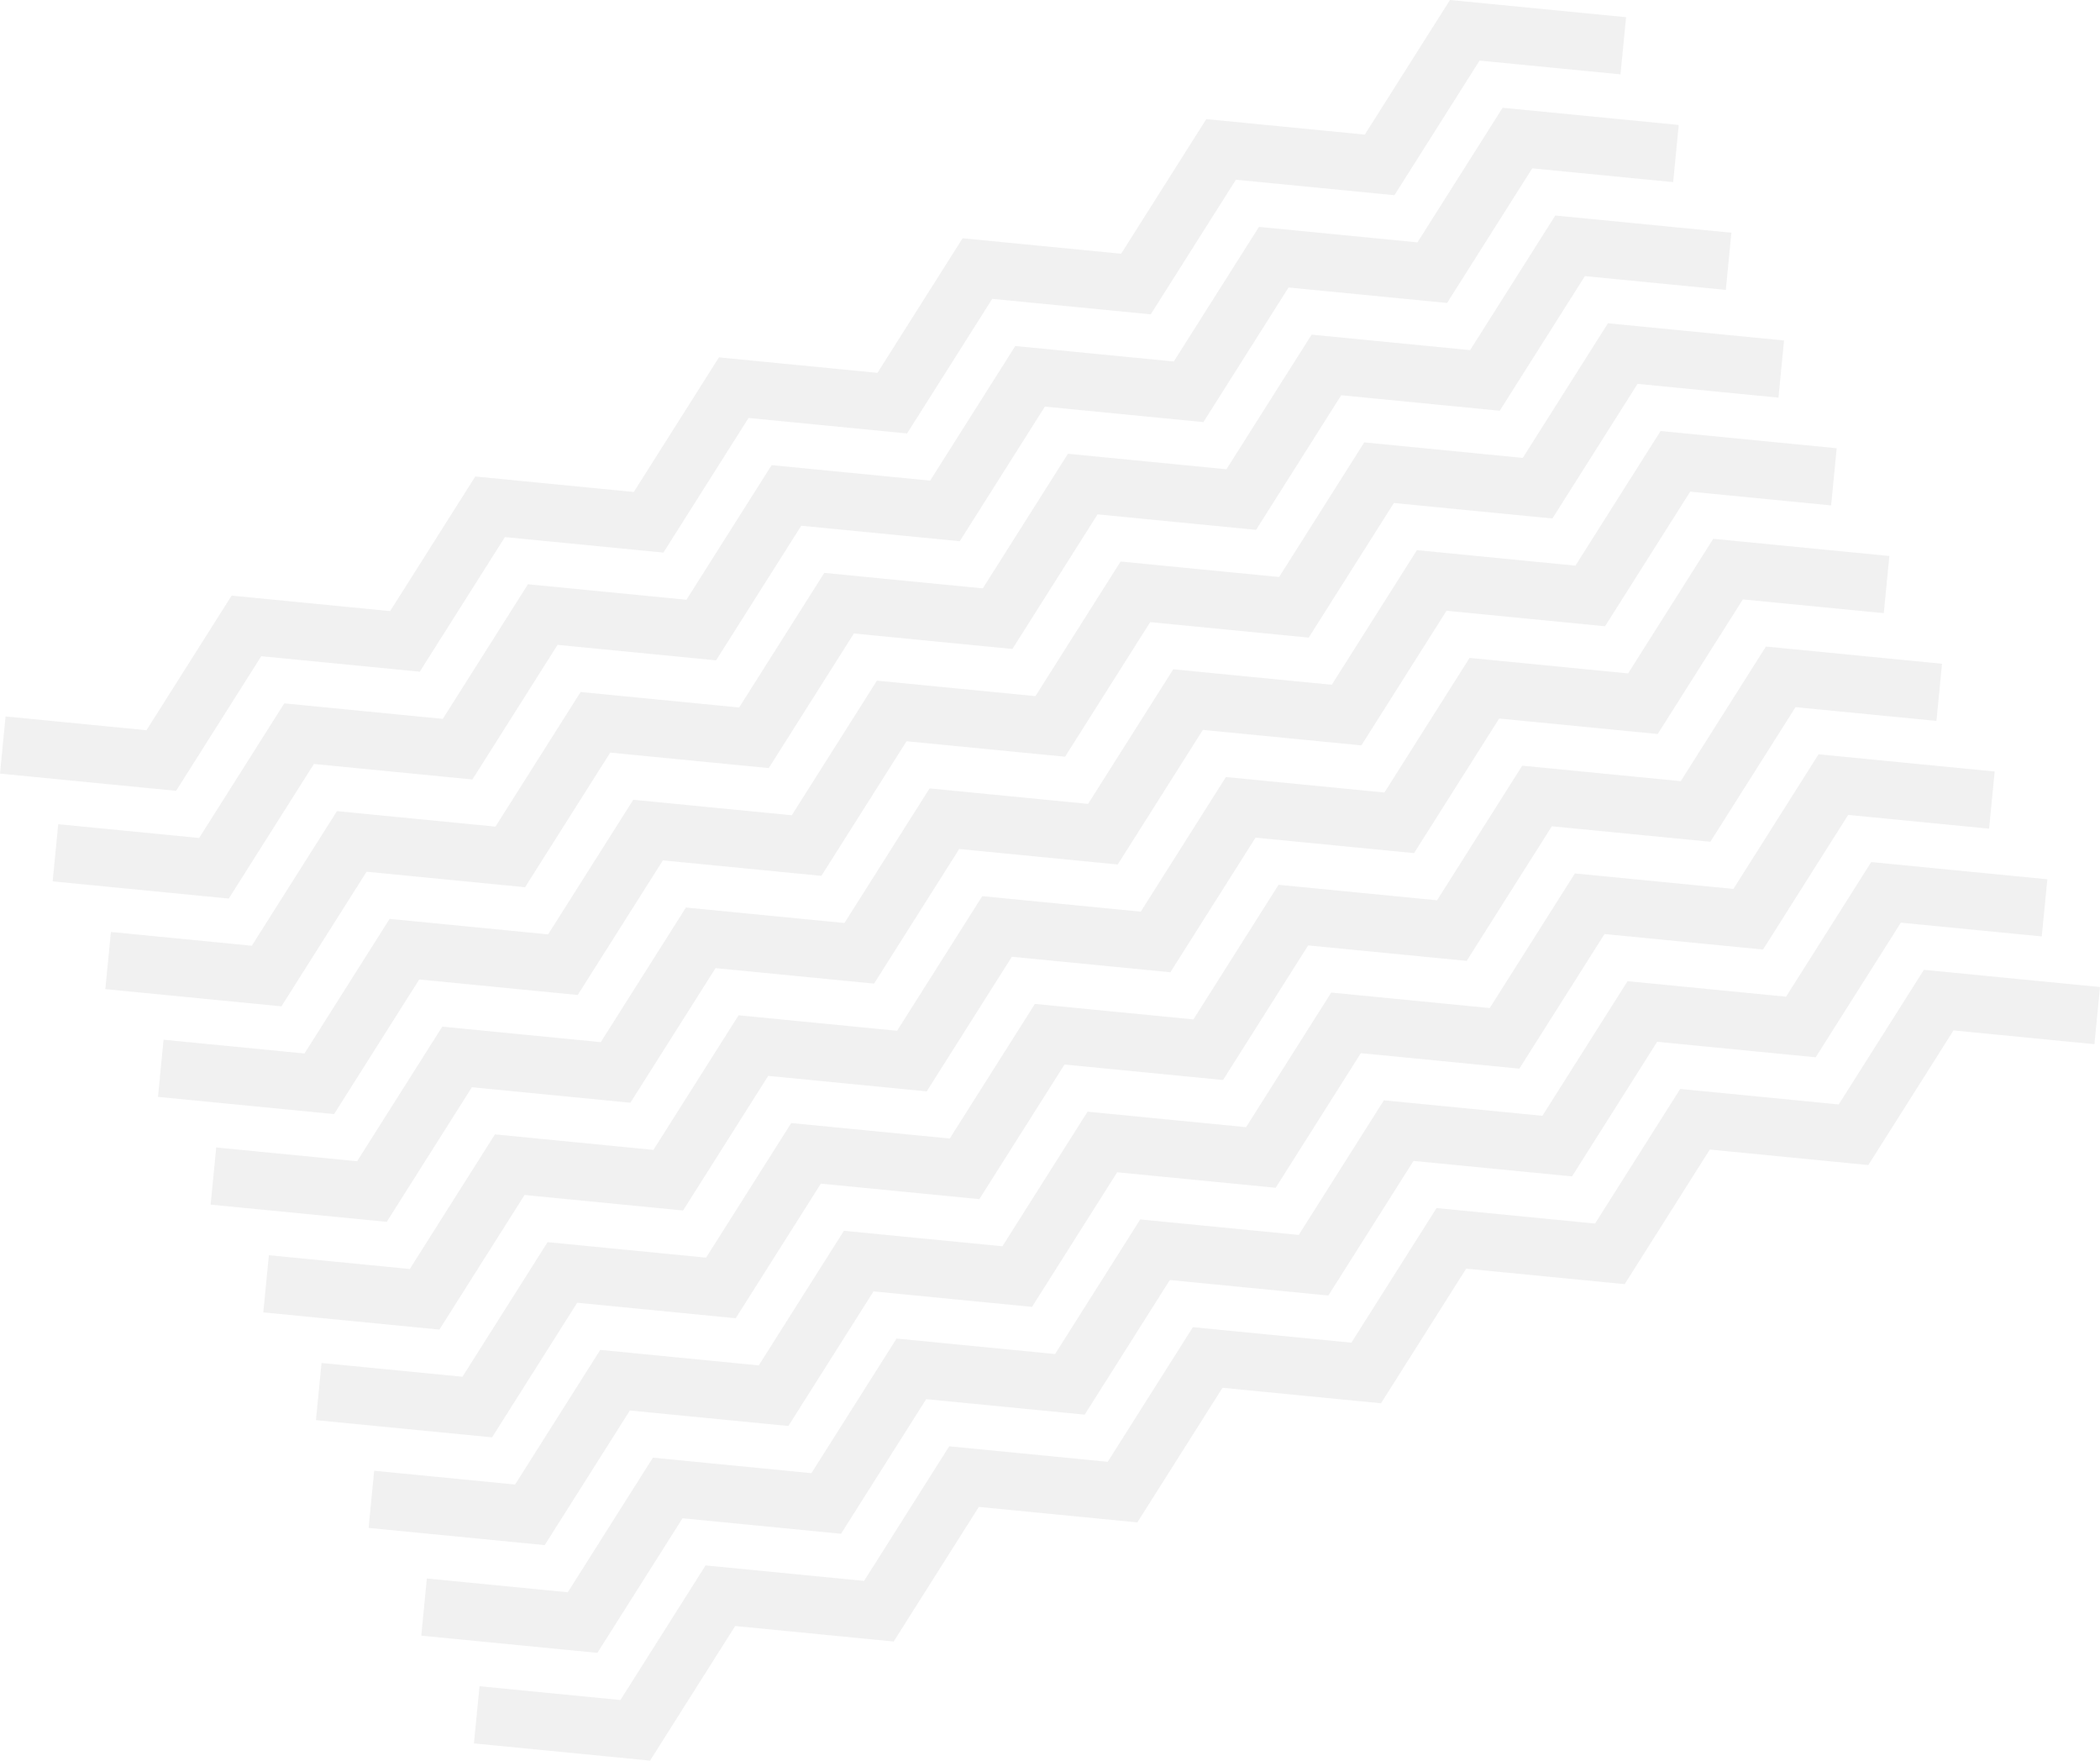 <svg xmlns="http://www.w3.org/2000/svg" width="731.441" height="613.113" viewBox="0 0 731.441 613.113">
  <path id="Path_1" data-name="Path 1" d="M-286.586-48.891l55.208,5.393,29.657-46.874,55.205,5.395,29.66-46.875,55.209,5.393,29.66-46.875,55.209,5.393,29.661-46.875,55.209,5.393L137.753-256.3l55.21,5.393,29.664-46.877,55.212,5.392M-268.244-11.366l55.208,5.393,29.657-46.874,55.205,5.4,29.66-46.875L-43.3-88.933l29.66-46.875,55.209,5.393L71.225-177.29l55.209,5.393,29.661-46.876,55.21,5.393,29.664-46.877,55.212,5.392m18.341,37.525-55.211-5.392-29.664,46.877-55.21-5.392-29.66,46.875-55.209-5.393L59.905-92.89,4.7-98.283l-29.66,46.874L-80.172-56.8l-29.66,46.875-55.206-5.395-29.657,46.873L-249.9,26.159m18.341,37.525,55.208,5.393L-146.7,22.2-91.491,27.6l29.66-46.875,55.209,5.393L23.038-60.758l55.209,5.393,29.661-46.875,55.209,5.393,29.66-46.876,55.21,5.393,29.664-46.877,55.211,5.392M351.2-142.29l-55.212-5.392L266.328-100.8,211.119-106.2,181.458-59.322l-55.209-5.393L96.588-17.84,41.379-23.233,11.719,23.642l-55.209-5.393-29.66,46.875-55.206-5.395L-158.012,106.6l-55.208-5.393M369.545-104.764l-55.212-5.392L284.67-63.28l-55.21-5.393L199.8-21.8,144.59-27.19,114.929,19.686,59.721,14.292,30.061,61.167l-55.209-5.393-29.66,46.876-55.205-5.4-29.657,46.874-55.209-5.393m18.342,37.525,55.208,5.393,29.657-46.873,55.205,5.395L-6.807,93.3,48.4,98.692l29.66-46.874,55.209,5.393,29.66-46.876,55.209,5.393L247.8-31.147l55.21,5.392,29.664-46.877,55.212,5.392M-158.2,213.784l55.208,5.393L-73.331,172.3l55.206,5.395,29.66-46.875,55.209,5.393L96.4,89.342l55.209,5.393L181.273,47.86l55.209,5.393L266.143,6.378l55.21,5.393,29.664-46.877,55.211,5.392M424.569,7.81,369.358,2.419,339.694,49.3,284.484,43.9l-29.66,46.876-55.209-5.393L169.953,132.26l-55.209-5.393L85.085,173.742l-55.209-5.393L.216,215.224l-55.206-5.395L-84.647,256.7l-55.208-5.393M442.911,45.335,387.7,39.944,358.035,86.821l-55.21-5.393L273.165,128.3l-55.209-5.393-29.661,46.875-55.209-5.393-29.659,46.875-55.209-5.393-29.66,46.876-55.206-5.4-29.657,46.874-55.208-5.393" transform="translate(287.558 308.333)" fill="none" stroke="#707070" stroke-miterlimit="10" stroke-width="20" opacity="0.1" style="mix-blend-mode: screen;isolation: isolate"/>
</svg>
